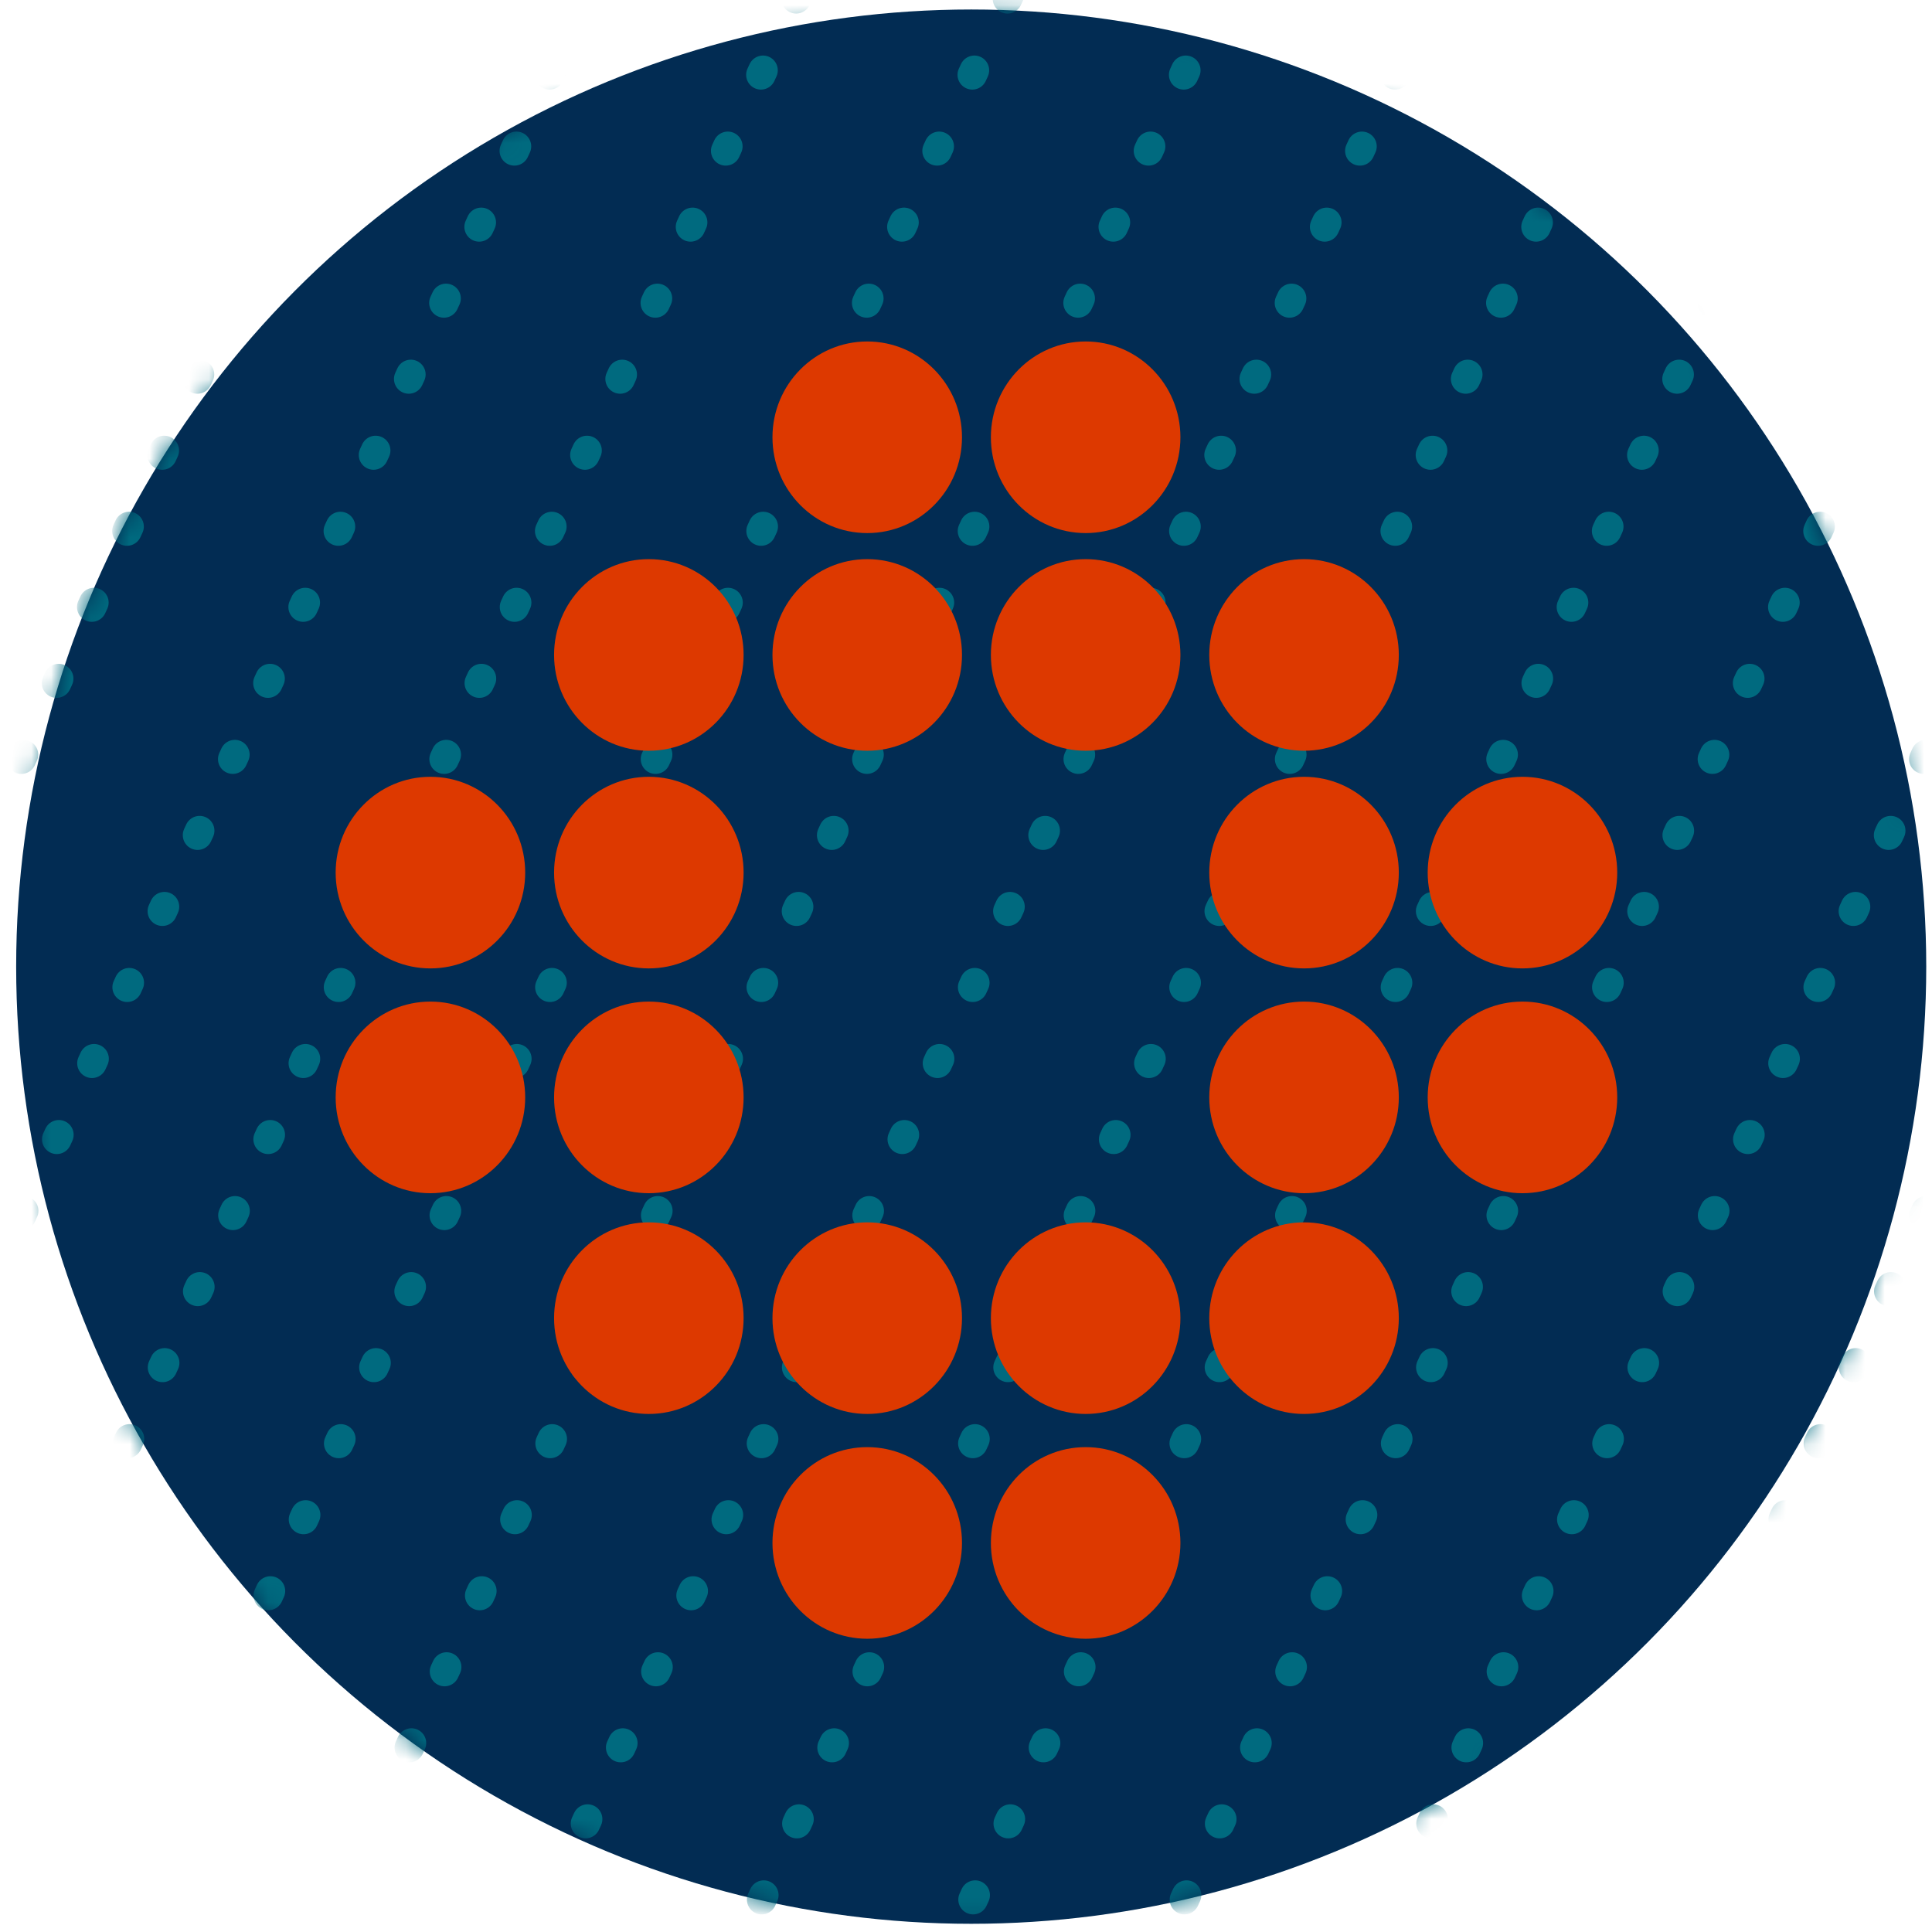 <?xml version="1.0" encoding="UTF-8" standalone="no"?>
<svg width="98px" height="98px" viewBox="0 0 98 98" version="1.1" xmlns="http://www.w3.org/2000/svg" xmlns:xlink="http://www.w3.org/1999/xlink" xmlns:sketch="http://www.bohemiancoding.com/sketch/ns">
    <!-- Generator: Sketch 3.3.3 (12081) - http://www.bohemiancoding.com/sketch -->
    <title>i-committee</title>
    <desc>Created with Sketch.</desc>
    <defs>
        <ellipse id="path-1" cx="49.167" cy="49.275" rx="48.444" ry="48.551"></ellipse>
    </defs>
    <g id="OpenFec-Pages-Styled" stroke="none" stroke-width="1" fill="none" fill-rule="evenodd" sketch:type="MSPage">
        <g id="Data-Home-2" sketch:type="MSArtboardGroup" transform="translate(-122, -1054)">
            <g id="i-committee" sketch:type="MSLayerGroup" transform="translate(121.264, 1053.014)">
                <g id="Group-Copy-2" transform="translate(0, 0.744)">
                    <g transform="translate(0.833, 0)" id="Group">
                        <g>
                            <mask id="mask-2" sketch:name="Mask" fill="white">
                                <use xlink:href="#path-1"></use>
                            </mask>
                            <use id="Mask" fill="#022C53" sketch:type="MSShapeGroup" xlink:href="#path-1"></use>
                            <g mask="url(#mask-2)" stroke-linecap="round" stroke-dasharray="0.25,4" stroke-linejoin="round">
                                <g transform="translate(-60.735, -23.188)">
                                    <g>
                                        <path d="M67.781,0 L1.11,144.02" id="Line-Copy-20" stroke="#006A7F" stroke-width="1.5" sketch:type="MSShapeGroup"></path>
                                        <path d="M79.672,0 L13.001,144.02" id="Line-Copy-21" stroke="#006A7F" stroke-width="1.5" sketch:type="MSShapeGroup"></path>
                                        <path d="M90.394,0 L23.723,144.02" id="Line-Copy-22" stroke="#006A7F" stroke-width="1.5" sketch:type="MSShapeGroup"></path>
                                        <path d="M101.117,0 L34.446,144.02" id="Line-Copy-23" stroke="#006A7F" stroke-width="1.5" sketch:type="MSShapeGroup"></path>
                                        <path d="M111.839,0 L45.168,144.02" id="Line-Copy-24" stroke="#006A7F" stroke-width="1.5" sketch:type="MSShapeGroup"></path>
                                        <path d="M122.561,0 L55.89,144.02" id="Line-Copy-25" stroke="#006A7F" stroke-width="1.5" sketch:type="MSShapeGroup"></path>
                                        <path d="M133.284,0 L66.613,144.02" id="Line-Copy-26" stroke="#006A7F" stroke-width="1.5" sketch:type="MSShapeGroup"></path>
                                        <path d="M144.006,0 L77.335,144.02" id="Line-Copy-27" stroke="#006A7F" stroke-width="1.5" sketch:type="MSShapeGroup"></path>
                                        <path d="M154.728,0 L88.057,144.02" id="Line-Copy-28" stroke="#006A7F" stroke-width="1.5" sketch:type="MSShapeGroup"></path>
                                        <path d="M165.451,0 L98.779,144.02" id="Line-Copy-29" stroke="#006A7F" stroke-width="1.5" sketch:type="MSShapeGroup"></path>
                                        <path d="M176.173,0 L109.502,144.02" id="Line-Copy-30" stroke="#006A7F" stroke-width="1.5" sketch:type="MSShapeGroup"></path>
                                        <path d="M186.895,0 L120.224,144.02" id="Line-Copy-31" stroke="#006A7F" stroke-width="1.5" sketch:type="MSShapeGroup"></path>
                                        <path d="M197.618,0 L130.946,144.02" id="Line-Copy-32" stroke="#006A7F" stroke-width="1.5" sketch:type="MSShapeGroup"></path>
                                        <path d="M208.34,0 L141.669,144.02" id="Line-Copy-33" stroke="#006A7F" stroke-width="1.5" sketch:type="MSShapeGroup"></path>
                                        <path d="M219.062,0 L152.391,144.02" id="Line-Copy-34" stroke="#006A7F" stroke-width="1.5" sketch:type="MSShapeGroup"></path>
                                    </g>
                                </g>
                            </g>
                        </g>
                    </g>
                </g>
                <g id="Group-Copy-14" transform="translate(50.343, 51.126) scale(-1, 1) translate(-50.343, -51.126) translate(17.009, 17.068)" fill="#DD3900" sketch:type="MSShapeGroup">
                    <path d="M54.836,17.139 C54.836,19.825 52.685,21.999 50.031,21.999 C47.374,21.999 45.222,19.825 45.222,17.139 C45.222,14.457 47.374,12.28 50.031,12.28 C52.685,12.28 54.836,14.457 54.836,17.139" id="Fill-2"></path>
                    <path d="M43.758,17.139 C43.758,19.825 41.606,21.999 38.95,21.999 C36.295,21.999 34.144,19.825 34.144,17.139 C34.144,14.457 36.295,12.28 38.95,12.28 C41.606,12.28 43.758,14.457 43.758,17.139" id="Fill-3"></path>
                    <path d="M32.679,17.139 C32.679,19.825 30.528,21.999 27.871,21.999 C25.217,21.999 23.065,19.825 23.065,17.139 C23.065,14.457 25.217,12.28 27.871,12.28 C30.528,12.28 32.679,14.457 32.679,17.139" id="Fill-4"></path>
                    <path d="M21.601,17.139 C21.601,19.825 19.449,21.999 16.792,21.999 C14.138,21.999 11.987,19.825 11.987,17.139 C11.987,14.457 14.138,12.28 16.792,12.28 C19.449,12.28 21.601,14.457 21.601,17.139" id="Fill-5"></path>
                    <path d="M54.836,50.78 C54.836,53.465 52.685,55.64 50.031,55.64 C47.374,55.64 45.222,53.465 45.222,50.78 C45.222,48.098 47.374,45.921 50.031,45.921 C52.685,45.921 54.836,48.098 54.836,50.78" id="Fill-6"></path>
                    <path d="M43.758,50.78 C43.758,53.465 41.606,55.64 38.95,55.64 C36.295,55.64 34.144,53.465 34.144,50.78 C34.144,48.098 36.295,45.921 38.95,45.921 C41.606,45.921 43.758,48.098 43.758,50.78" id="Fill-7"></path>
                    <path d="M32.679,50.78 C32.679,53.465 30.528,55.64 27.871,55.64 C25.217,55.64 23.065,53.465 23.065,50.78 C23.065,48.098 25.217,45.921 27.871,45.921 C30.528,45.921 32.679,48.098 32.679,50.78" id="Fill-8"></path>
                    <path d="M21.601,50.78 C21.601,53.465 19.449,55.64 16.792,55.64 C14.138,55.64 11.987,53.465 11.987,50.78 C11.987,48.098 14.138,45.921 16.792,45.921 C19.449,45.921 21.601,48.098 21.601,50.78" id="Fill-9"></path>
                    <path d="M54.836,39.583 C54.836,42.266 52.685,44.443 50.031,44.443 C47.374,44.443 45.222,42.266 45.222,39.583 C45.222,36.9 47.374,34.723 50.031,34.723 C52.685,34.723 54.836,36.9 54.836,39.583" id="Fill-10"></path>
                    <path d="M21.601,39.583 C21.601,42.266 19.449,44.443 16.792,44.443 C14.138,44.443 11.987,42.266 11.987,39.583 C11.987,36.9 14.138,34.723 16.792,34.723 C19.449,34.723 21.601,36.9 21.601,39.583" id="Fill-11"></path>
                    <path d="M54.836,28.18 C54.836,30.863 52.685,33.04 50.031,33.04 C47.374,33.04 45.222,30.863 45.222,28.18 C45.222,25.498 47.374,23.321 50.031,23.321 C52.685,23.321 54.836,25.498 54.836,28.18" id="Fill-12"></path>
                    <path d="M65.915,39.583 C65.915,42.266 63.764,44.443 61.109,44.443 C58.452,44.443 56.301,42.266 56.301,39.583 C56.301,36.9 58.452,34.723 61.109,34.723 C63.764,34.723 65.915,36.9 65.915,39.583" id="Fill-13"></path>
                    <path d="M65.915,28.18 C65.915,30.863 63.764,33.04 61.109,33.04 C58.452,33.04 56.301,30.863 56.301,28.18 C56.301,25.498 58.452,23.321 61.109,23.321 C63.764,23.321 65.915,25.498 65.915,28.18" id="Fill-14"></path>
                    <path d="M43.758,6.098 C43.758,8.784 41.606,10.958 38.95,10.958 C36.295,10.958 34.144,8.784 34.144,6.098 C34.144,3.416 36.295,1.239 38.95,1.239 C41.606,1.239 43.758,3.416 43.758,6.098" id="Fill-15"></path>
                    <path d="M32.679,6.098 C32.679,8.784 30.528,10.958 27.871,10.958 C25.217,10.958 23.065,8.784 23.065,6.098 C23.065,3.416 25.217,1.239 27.871,1.239 C30.528,1.239 32.679,3.416 32.679,6.098" id="Fill-16"></path>
                    <path d="M43.758,62.183 C43.758,64.868 41.606,67.043 38.95,67.043 C36.295,67.043 34.144,64.868 34.144,62.183 C34.144,59.5 36.295,57.323 38.95,57.323 C41.606,57.323 43.758,59.5 43.758,62.183" id="Fill-17"></path>
                    <path d="M32.679,62.183 C32.679,64.868 30.528,67.043 27.871,67.043 C25.217,67.043 23.065,64.868 23.065,62.183 C23.065,59.5 25.217,57.323 27.871,57.323 C30.528,57.323 32.679,59.5 32.679,62.183" id="Fill-18"></path>
                    <path d="M21.601,28.18 C21.601,30.863 19.449,33.04 16.792,33.04 C14.138,33.04 11.987,30.863 11.987,28.18 C11.987,25.498 14.138,23.321 16.792,23.321 C19.449,23.321 21.601,25.498 21.601,28.18" id="Fill-19"></path>
                    <path d="M10.522,39.583 C10.522,42.266 8.371,44.443 5.714,44.443 C3.059,44.443 0.908,42.266 0.908,39.583 C0.908,36.9 3.059,34.723 5.714,34.723 C8.371,34.723 10.522,36.9 10.522,39.583" id="Fill-20"></path>
                    <path d="M10.522,28.18 C10.522,30.863 8.371,33.04 5.714,33.04 C3.059,33.04 0.908,30.863 0.908,28.18 C0.908,25.498 3.059,23.321 5.714,23.321 C8.371,23.321 10.522,25.498 10.522,28.18" id="Fill-21"></path>
                </g>
            </g>
        </g>
    </g>
</svg>